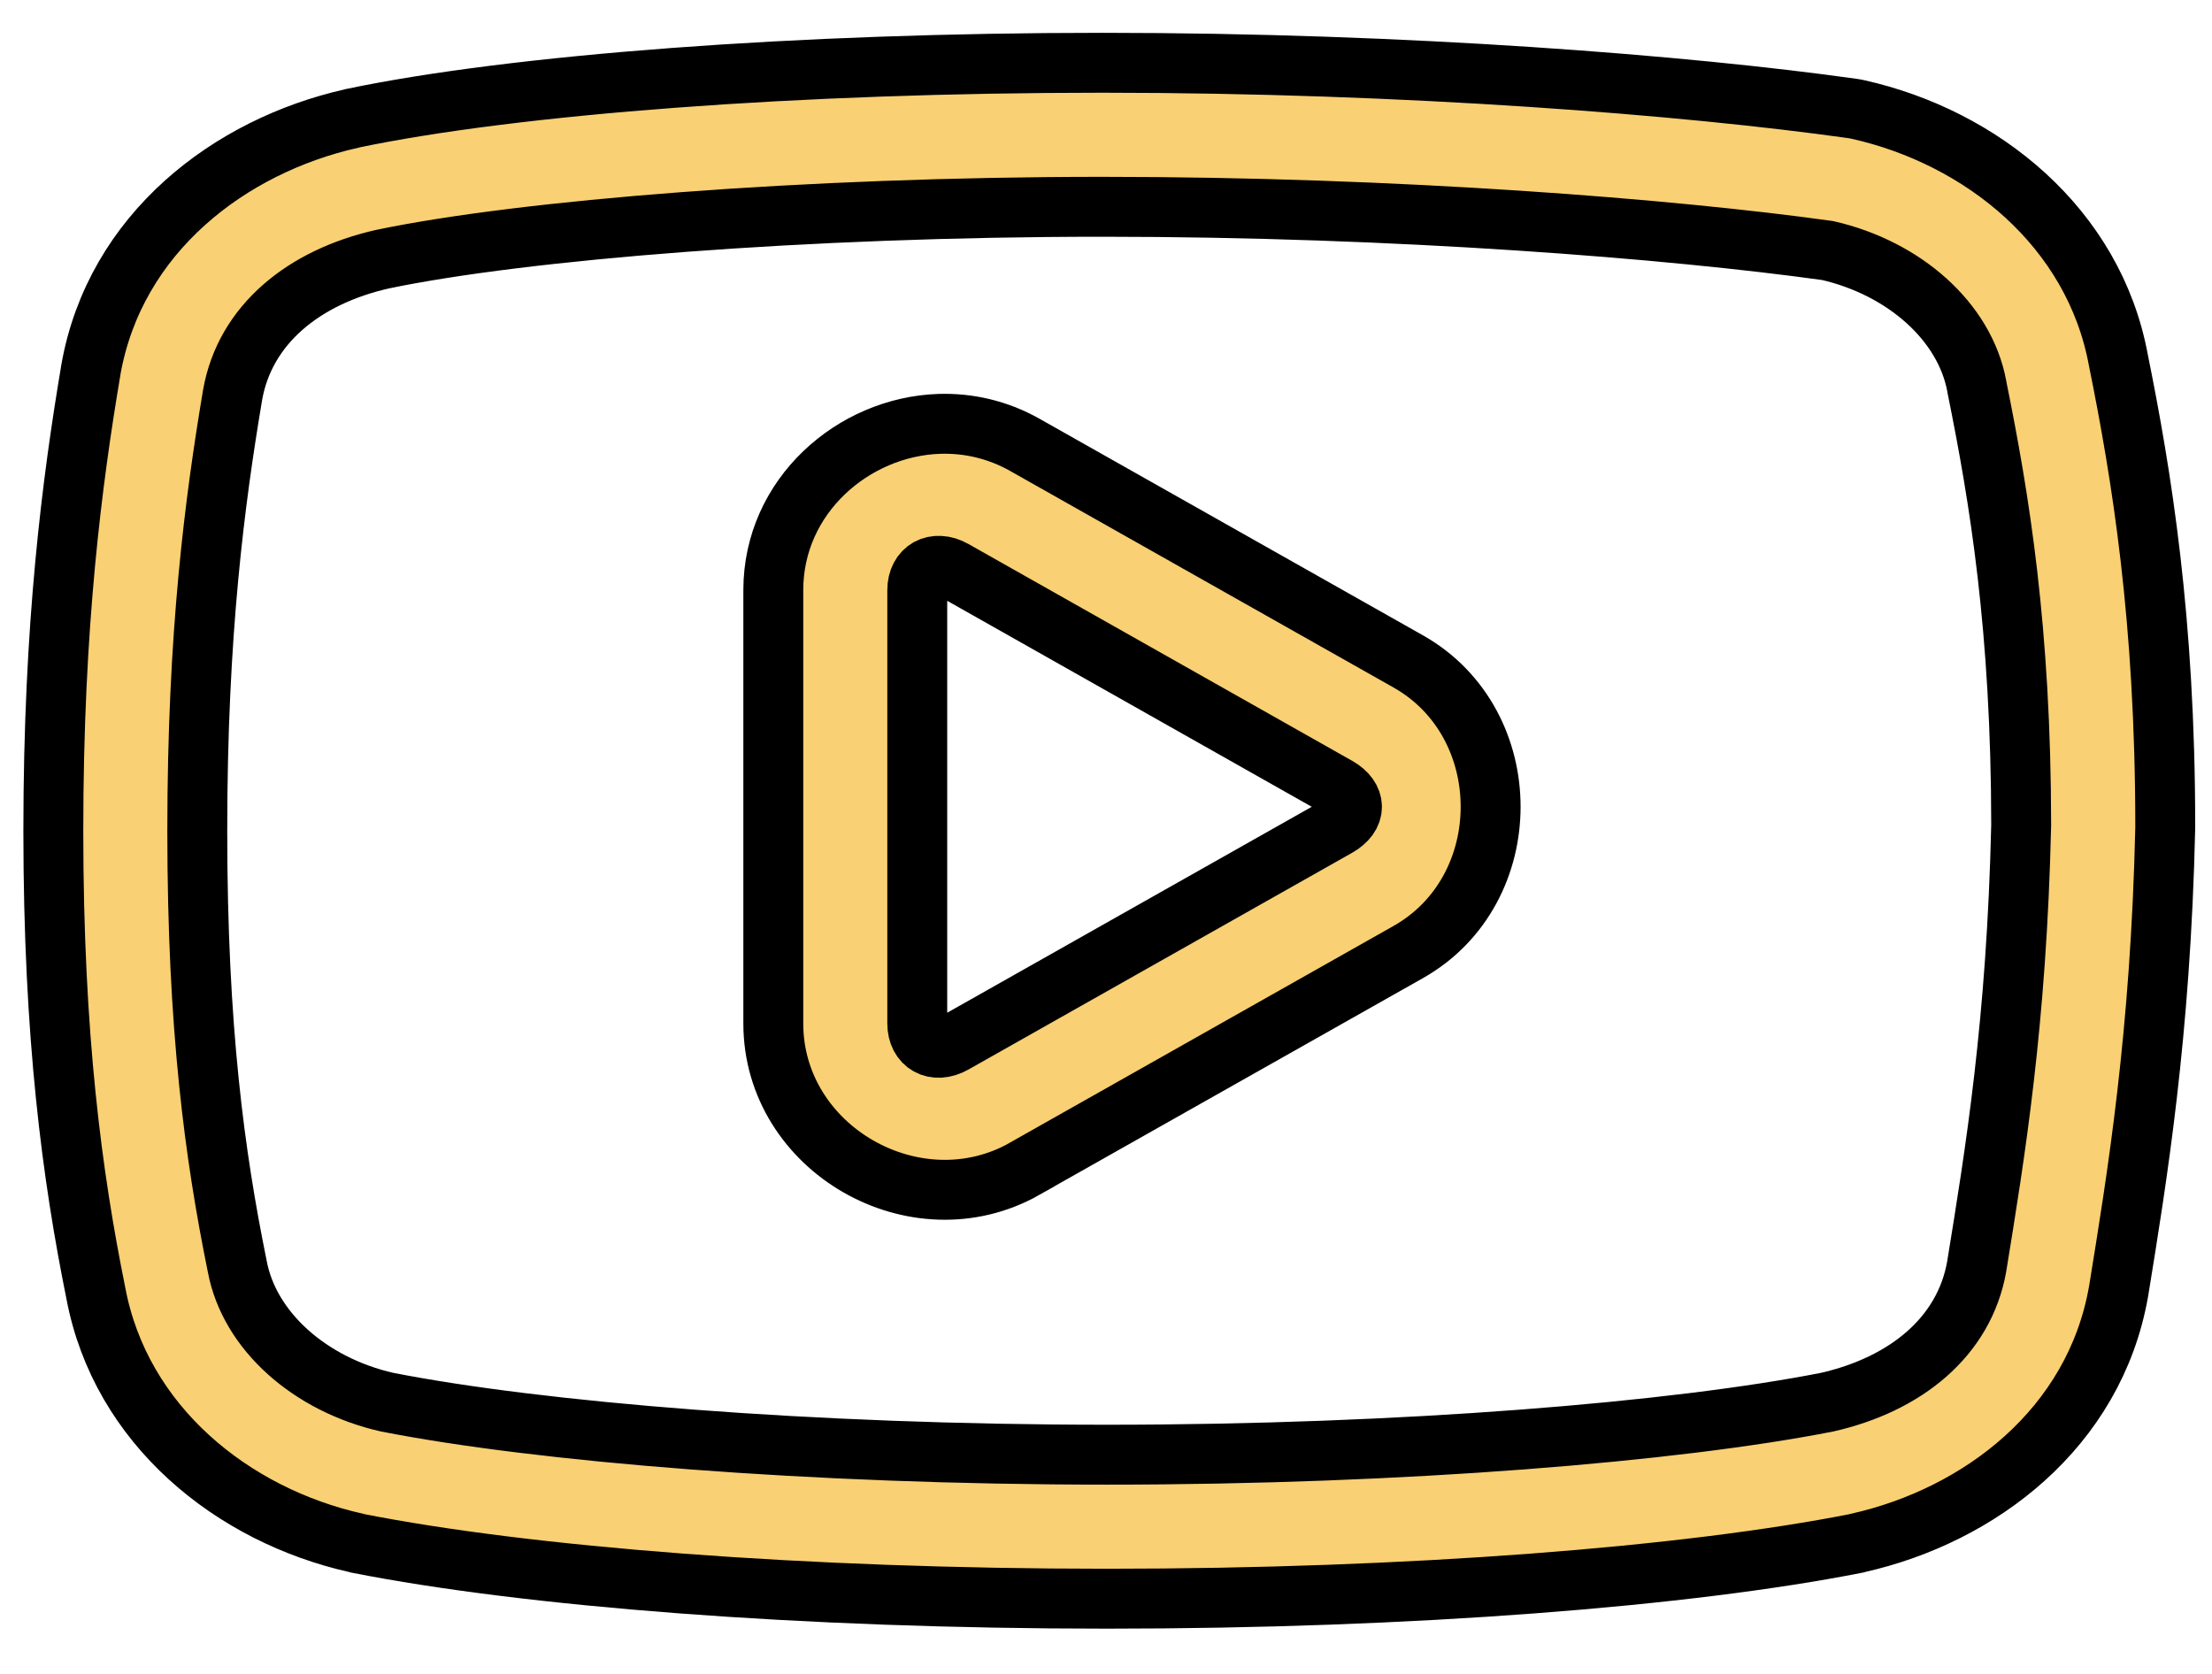 <svg width="37" height="28" viewBox="0 0 37 28" fill="none" xmlns="http://www.w3.org/2000/svg">
<path d="M18.44 1.05C13.34 1.05 8.601 1.413 5.897 1.978C5.891 1.98 5.886 1.981 5.88 1.983C3.843 2.44 1.924 3.899 1.52 6.184C1.52 6.187 1.519 6.19 1.519 6.193C1.209 8.035 0.892 10.436 0.892 13.896C0.892 17.349 1.21 19.687 1.602 21.625C2.016 23.843 3.89 25.346 5.958 25.809C5.968 25.812 5.978 25.814 5.988 25.817C8.81 26.373 13.415 26.742 18.516 26.742C23.616 26.742 28.224 26.373 31.047 25.817C31.056 25.814 31.066 25.812 31.076 25.809C33.114 25.352 35.032 23.893 35.436 21.608C35.437 21.602 35.438 21.596 35.439 21.591C35.744 19.711 36.14 17.313 36.218 13.847C36.218 13.838 36.218 13.83 36.218 13.821C36.218 10.354 35.821 7.938 35.434 6.024C35.024 3.802 33.147 2.294 31.076 1.831C31.045 1.824 31.013 1.818 30.981 1.814C28.227 1.427 23.542 1.05 18.44 1.05ZM18.44 3.459C23.386 3.459 27.97 3.829 30.571 4.191C31.85 4.485 32.866 5.378 33.066 6.462C33.067 6.468 33.068 6.475 33.069 6.482C33.443 8.326 33.806 10.518 33.808 13.803C33.733 17.099 33.369 19.311 33.063 21.191C32.854 22.362 31.876 23.157 30.56 23.455C28.033 23.951 23.486 24.333 18.516 24.333C13.544 24.333 8.999 23.95 6.473 23.454C5.189 23.162 4.169 22.266 3.968 21.18C3.967 21.173 3.965 21.166 3.964 21.16C3.594 19.337 3.3 17.211 3.3 13.896C3.3 10.587 3.594 8.374 3.891 6.604C4.099 5.43 5.08 4.633 6.399 4.335C8.739 3.847 13.465 3.459 18.44 3.459ZM15.713 7.09C14.274 7.137 12.935 8.296 12.935 9.871V17.12C12.935 19.219 15.316 20.581 17.14 19.551C17.14 19.55 17.14 19.55 17.14 19.549L23.556 15.925C25.393 14.887 25.393 12.102 23.556 11.064L17.14 7.44C16.684 7.183 16.193 7.075 15.713 7.09ZM15.723 9.465C15.795 9.468 15.874 9.491 15.955 9.537L22.37 13.162C22.696 13.346 22.696 13.645 22.37 13.829L15.955 17.453C15.632 17.635 15.343 17.465 15.343 17.12V9.871C15.343 9.698 15.416 9.57 15.528 9.507C15.585 9.475 15.65 9.461 15.723 9.465Z" fill="#F9D073" stroke="black" stroke-width="1.002"/>
</svg>
